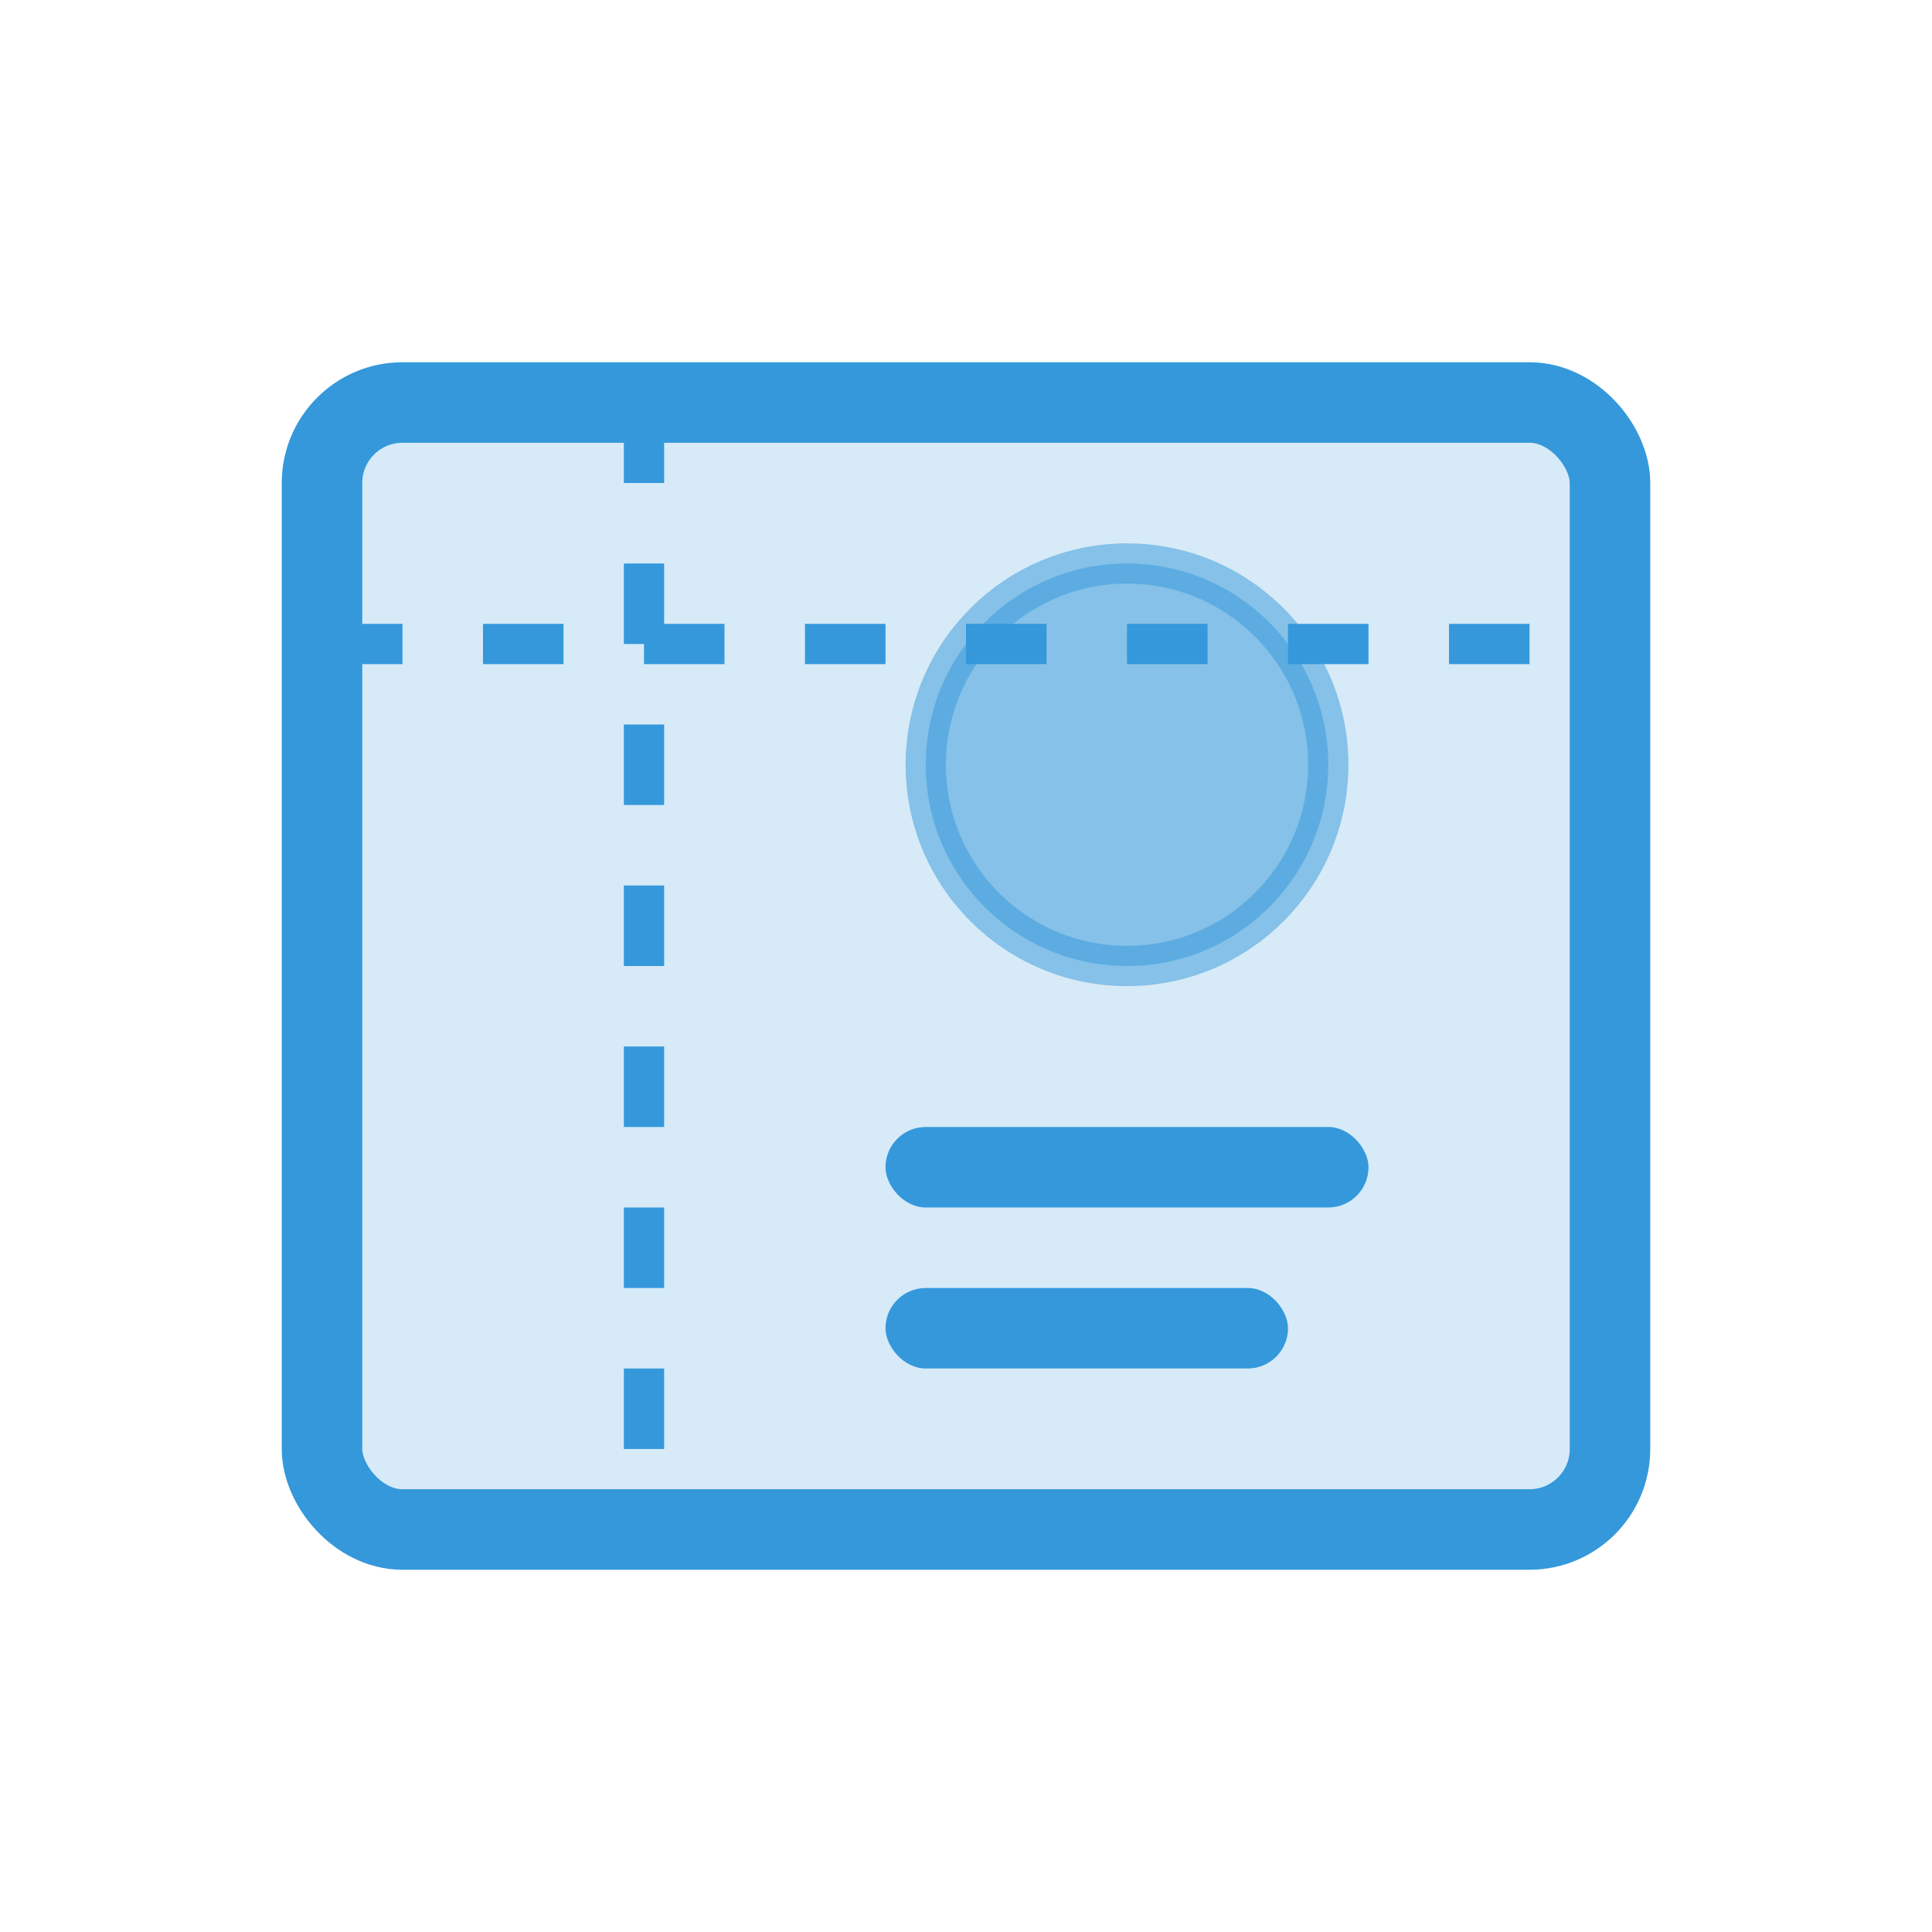<?xml version="1.0" encoding="UTF-8"?>
<svg width="48" height="48" viewBox="0 0 48 48" fill="none" xmlns="http://www.w3.org/2000/svg">
  <rect x="8" y="10" width="32" height="28" rx="2" fill="#3498db" opacity="0.2"/>
  <rect x="8" y="10" width="32" height="28" rx="2" stroke="#3498db" stroke-width="2"/>
  <path d="M16 10V38" stroke="#3498db" stroke-width="1" stroke-dasharray="2 2"/>
  <circle cx="28" cy="19" r="5" fill="#3498db" opacity="0.5" stroke="#3498db"/>
  <rect x="22" y="28" width="12" height="2" rx="1" fill="#3498db"/>
  <rect x="22" y="32" width="10" height="2" rx="1" fill="#3498db"/>
  <path d="M8 16H40" stroke="#3498db" stroke-width="1" stroke-dasharray="2 2"/>
</svg> 